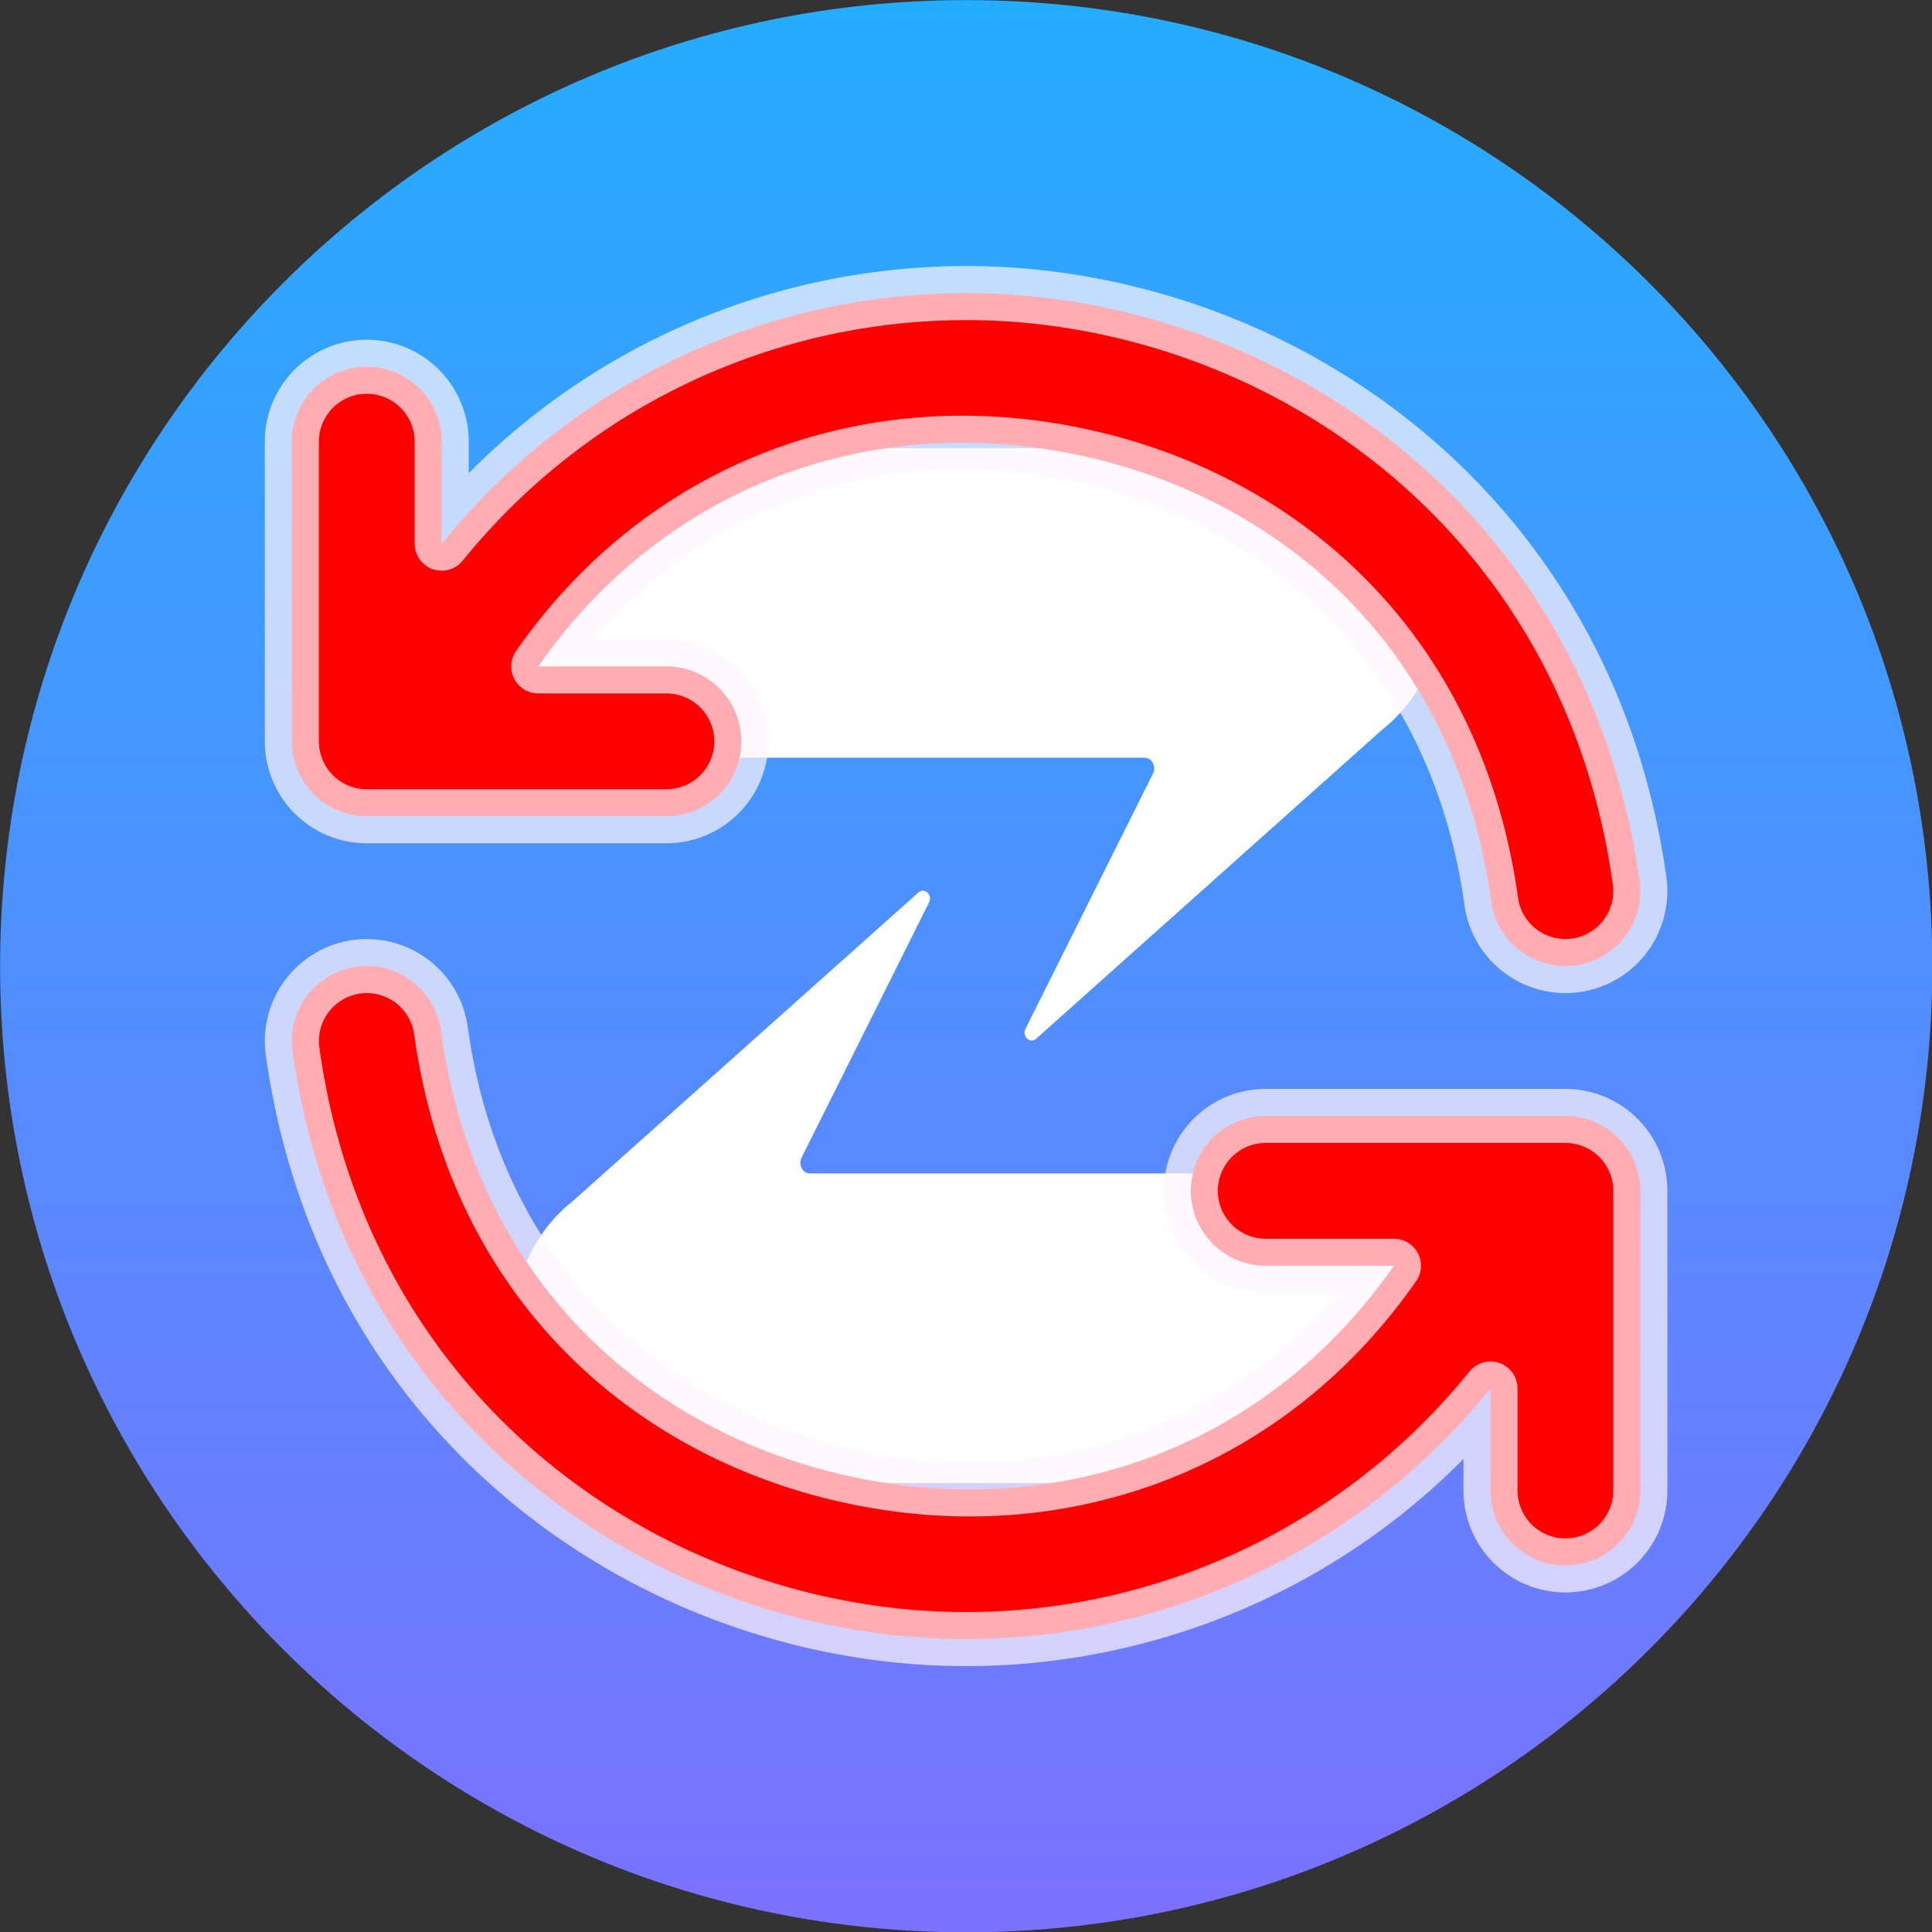 <?xml version="1.0" encoding="UTF-8" standalone="no"?>
<svg
   xmlns:dc="http://purl.org/dc/elements/1.1/"
   xmlns:cc="http://creativecommons.org/ns#"
   xmlns:rdf="http://www.w3.org/1999/02/22-rdf-syntax-ns#"
   xmlns:svg="http://www.w3.org/2000/svg"
   xmlns="http://www.w3.org/2000/svg"
   xmlns:sodipodi="http://sodipodi.sourceforge.net/DTD/sodipodi-0.dtd"
   xmlns:inkscape="http://www.inkscape.org/namespaces/inkscape"
   width="235.555mm"
   height="235.555mm"
   viewBox="0 0 235.555 235.555"
   version="1.1"
   id="svg8"
   inkscape:version="1.0.2 (e86c870879, 2021-01-15, custom)"
   sodipodi:docname="zulipicon.svg">
  <rect x="0" y="0" width="235.555" height="235.555" fill="#333333" stroke="none"/>
  <defs
     id="defs2">
    <marker
       style="overflow:visible"
       id="marker1308"
       refX="0"
       refY="0"
       orient="auto"
       inkscape:stockid="TriangleInL"
       inkscape:isstock="true">
      <path
         transform="scale(-0.8)"
         style="fill:#ff0009;fill-opacity:1;fill-rule:evenodd;stroke:#ff0009;stroke-width:1pt;stroke-opacity:1"
         d="M 5.77,0 -2.88,5 V -5 Z"
         id="path1306" />
    </marker>
    <marker
       style="overflow:visible"
       id="TriangleInL"
       refX="0"
       refY="0"
       orient="auto"
       inkscape:stockid="TriangleInL"
       inkscape:isstock="true">
      <path
         transform="scale(-0.8)"
         style="fill:#ff0009;fill-opacity:1;fill-rule:evenodd;stroke:#ff0009;stroke-width:1pt;stroke-opacity:1"
         d="M 5.77,0 -2.88,5 V -5 Z"
         id="path1017" />
    </marker>
    <marker
       style="overflow:visible"
       id="Arrow1Lstart"
       refX="0"
       refY="0"
       orient="auto"
       inkscape:stockid="Arrow1Lstart"
       inkscape:isstock="true">
      <path
         transform="matrix(0.8,0,0,0.8,10,0)"
         style="fill:#191919;fill-opacity:1;fill-rule:evenodd;stroke:#191919;stroke-width:1pt;stroke-opacity:1"
         d="M 0,0 5,-5 -12.5,0 5,5 Z"
         id="path884" />
    </marker>
    <linearGradient
       x1="128"
       y1="0"
       x2="128"
       y2="256"
       id="linearGradient-1"
       gradientUnits="userSpaceOnUse"
       gradientTransform="matrix(0.265,0,0,0.265,50.672,38.109)">
      <stop
         stop-color="#24ADFF"
         offset="0%"
         id="stop850" />
      <stop
         stop-color="#7B71FF"
         offset="100%"
         id="stop852" />
    </linearGradient>
  </defs>
  <sodipodi:namedview
     id="base"
     pagecolor="#ffffff"
     bordercolor="#666666"
     borderopacity="1.0"
     inkscape:pageopacity="0.0"
     inkscape:pageshadow="2"
     inkscape:zoom="0.7"
     inkscape:cx="288.94768"
     inkscape:cy="374.22346"
     inkscape:document-units="mm"
     inkscape:current-layer="g882"
     inkscape:document-rotation="0"
     showgrid="false"
     inkscape:window-width="1920"
     inkscape:window-height="1027"
     inkscape:window-x="-8"
     inkscape:window-y="-8"
     inkscape:window-maximized="1"
     fit-margin-top="0"
     fit-margin-left="0"
     fit-margin-right="0"
     fit-margin-bottom="0" />
  <g
     inkscape:groupmode="layer"
     id="layer2"
     inkscape:label="Layer 2"
     transform="translate(11.513,16.449)" />
  <g
     inkscape:label="Layer 1"
     inkscape:groupmode="layer"
     id="layer1"
     transform="translate(11.513,16.449)">
    <g
       id="g882"
       transform="matrix(3.478,0,0,3.478,-187.736,-148.98)"
       style="stroke-width:0.288">
      <rect
         style="fill:#ffffff;stroke:#191919;stroke-width:0.029;stroke-linejoin:round;stop-color:#000000"
         id="rect873"
         width="45.169"
         height="42.362"
         x="63.385"
         y="51.403"
         rx="0.228"
         ry="0.228" />
      <path
         d="m 84.539,38.109 c 18.704,0 33.867,15.163 33.867,33.867 0,18.704 -15.163,33.867 -33.867,33.867 -18.704,0 -33.867,-15.163 -33.867,-33.867 0,-18.704 15.163,-33.867 33.867,-33.867 z M 82.867,69.389 70.725,80.231 c -1.251,0.984 -2.071,2.609 -2.071,4.436 0,2.984 2.189,5.426 4.865,5.426 h 22.819 c 2.676,0 4.865,-2.442 4.865,-5.426 0,-2.985 -2.189,-5.426 -4.865,-5.426 H 79.062 c -0.256,0 -0.418,-0.307 -0.293,-0.557 l 4.454,-8.917 c 0.163,-0.26 -0.13,-0.572 -0.356,-0.379 z M 96.337,53.816 H 73.518 c -2.676,0 -4.865,2.441 -4.865,5.426 0,2.984 2.189,5.426 4.865,5.426 v 0 h 17.275 c 0.256,0 0.418,0.307 0.293,0.557 v 0 l -4.454,8.917 c -0.163,0.26 0.13,0.572 0.356,0.379 v 0 L 99.13,63.676 c 1.251,-0.985 2.071,-2.609 2.071,-4.436 0,-2.984 -2.189,-5.426 -4.865,-5.424 z"
         fill="url(#linearGradient-1)"
         id="path857"
         style="fill:url(#linearGradient-1);stroke-width:0.076" />
      <g
         style="fill:#ff0000;fill-opacity:1;stroke:#fff5fb;stroke-width:30.086;stroke-linecap:round;stroke-linejoin:round;stroke-miterlimit:4;stroke-dasharray:none;stroke-opacity:0.707;paint-order:stroke fill markers"
         id="g2145"
         transform="matrix(0.063,0,0,0.063,83.779,71.216)">
        <path
           style="color:#000000;font-style:normal;font-variant:normal;font-weight:normal;font-stretch:normal;font-size:medium;line-height:normal;font-family:sans-serif;font-variant-ligatures:normal;font-variant-position:normal;font-variant-caps:normal;font-variant-numeric:normal;font-variant-alternates:normal;font-variant-east-asian:normal;font-feature-settings:normal;font-variation-settings:normal;text-indent:0;text-align:start;text-decoration:none;text-decoration-line:none;text-decoration-style:solid;text-decoration-color:#000000;letter-spacing:normal;word-spacing:normal;text-transform:none;writing-mode:lr-tb;direction:ltr;text-orientation:mixed;dominant-baseline:auto;baseline-shift:baseline;text-anchor:start;white-space:normal;shape-padding:0;shape-margin:0;inline-size:0;clip-rule:nonzero;display:inline;overflow:visible;visibility:visible;opacity:1;isolation:auto;mix-blend-mode:normal;color-interpolation:sRGB;color-interpolation-filters:linearRGB;solid-color:#000000;solid-opacity:1;vector-effect:none;fill:#ff0000;fill-opacity:1;fill-rule:nonzero;stroke:#fff5fb;stroke-width:30.086;stroke-linecap:butt;stroke-linejoin:miter;stroke-miterlimit:4;stroke-dasharray:none;stroke-dashoffset:0;stroke-opacity:0.707;paint-order:stroke fill markers;color-rendering:auto;image-rendering:auto;shape-rendering:auto;text-rendering:auto;enable-background:accumulate;stop-color:#000000;stop-opacity:1"
           d="m 59.629,-359.426 c -123.063,-15.879 -253.355,30.309 -339.429,136.374 v -56.748 a 41.686,41.686 0 0 0 -41.686,-41.686 41.686,41.686 0 0 0 -41.686,41.686 v 166.743 a 41.69,41.69 0 0 0 41.686,41.686 h 21.901 144.841 a 41.686,41.686 0 0 0 41.686,-41.686 41.686,41.686 0 0 0 -41.686,-41.686 h -71.322 C -159.239,-250.527 -54.244,-290.013 48.882,-276.706 171.675,-260.862 283.069,-176.086 304.207,-23.987 a 41.686,41.686 0 0 0 46.978,35.579 41.686,41.686 0 0 0 35.579,-46.978 C 360.576,-223.821 215.015,-339.376 59.629,-359.426 Z"
           id="path2130" />
        <path
           style="color:#000000;font-style:normal;font-variant:normal;font-weight:normal;font-stretch:normal;font-size:medium;line-height:normal;font-family:sans-serif;font-variant-ligatures:normal;font-variant-position:normal;font-variant-caps:normal;font-variant-numeric:normal;font-variant-alternates:normal;font-variant-east-asian:normal;font-feature-settings:normal;font-variation-settings:normal;text-indent:0;text-align:start;text-decoration:none;text-decoration-line:none;text-decoration-style:solid;text-decoration-color:#000000;letter-spacing:normal;word-spacing:normal;text-transform:none;writing-mode:lr-tb;direction:ltr;text-orientation:mixed;dominant-baseline:auto;baseline-shift:baseline;text-anchor:start;white-space:normal;shape-padding:0;shape-margin:0;inline-size:0;clip-rule:nonzero;display:inline;overflow:visible;visibility:visible;opacity:1;isolation:auto;mix-blend-mode:normal;color-interpolation:sRGB;color-interpolation-filters:linearRGB;solid-color:#000000;solid-opacity:1;vector-effect:none;fill:#ff0000;fill-opacity:1;fill-rule:nonzero;stroke:#fff5fb;stroke-width:30.086;stroke-linecap:butt;stroke-linejoin:miter;stroke-miterlimit:4;stroke-dasharray:none;stroke-dashoffset:0;stroke-opacity:0.707;paint-order:stroke fill markers;color-rendering:auto;image-rendering:auto;shape-rendering:auto;text-rendering:auto;enable-background:accumulate;stop-color:#000000;stop-opacity:1"
           d="m -321.322,12 a 41.686,41.686 0 0 0 -5.862,0.409 41.686,41.686 0 0 0 -35.579,46.978 C -336.576,247.822 -191.015,363.377 -35.629,383.427 87.434,399.304 217.726,353.117 303.799,247.051 v 56.748 a 41.686,41.686 0 0 0 41.686,41.686 41.686,41.686 0 0 0 41.686,-41.686 V 137.057 A 41.69,41.69 0 0 0 345.485,95.371 h -21.901 -144.841 a 41.686,41.686 0 0 0 -41.686,41.686 41.686,41.686 0 0 0 41.686,41.686 h 71.322 C 183.239,274.527 78.244,314.012 -24.882,300.705 -147.675,284.861 -259.069,200.085 -280.207,47.986 A 41.686,41.686 0 0 0 -321.322,12 Z"
           id="path2132" />
      </g>
    </g>
  </g>
</svg>
